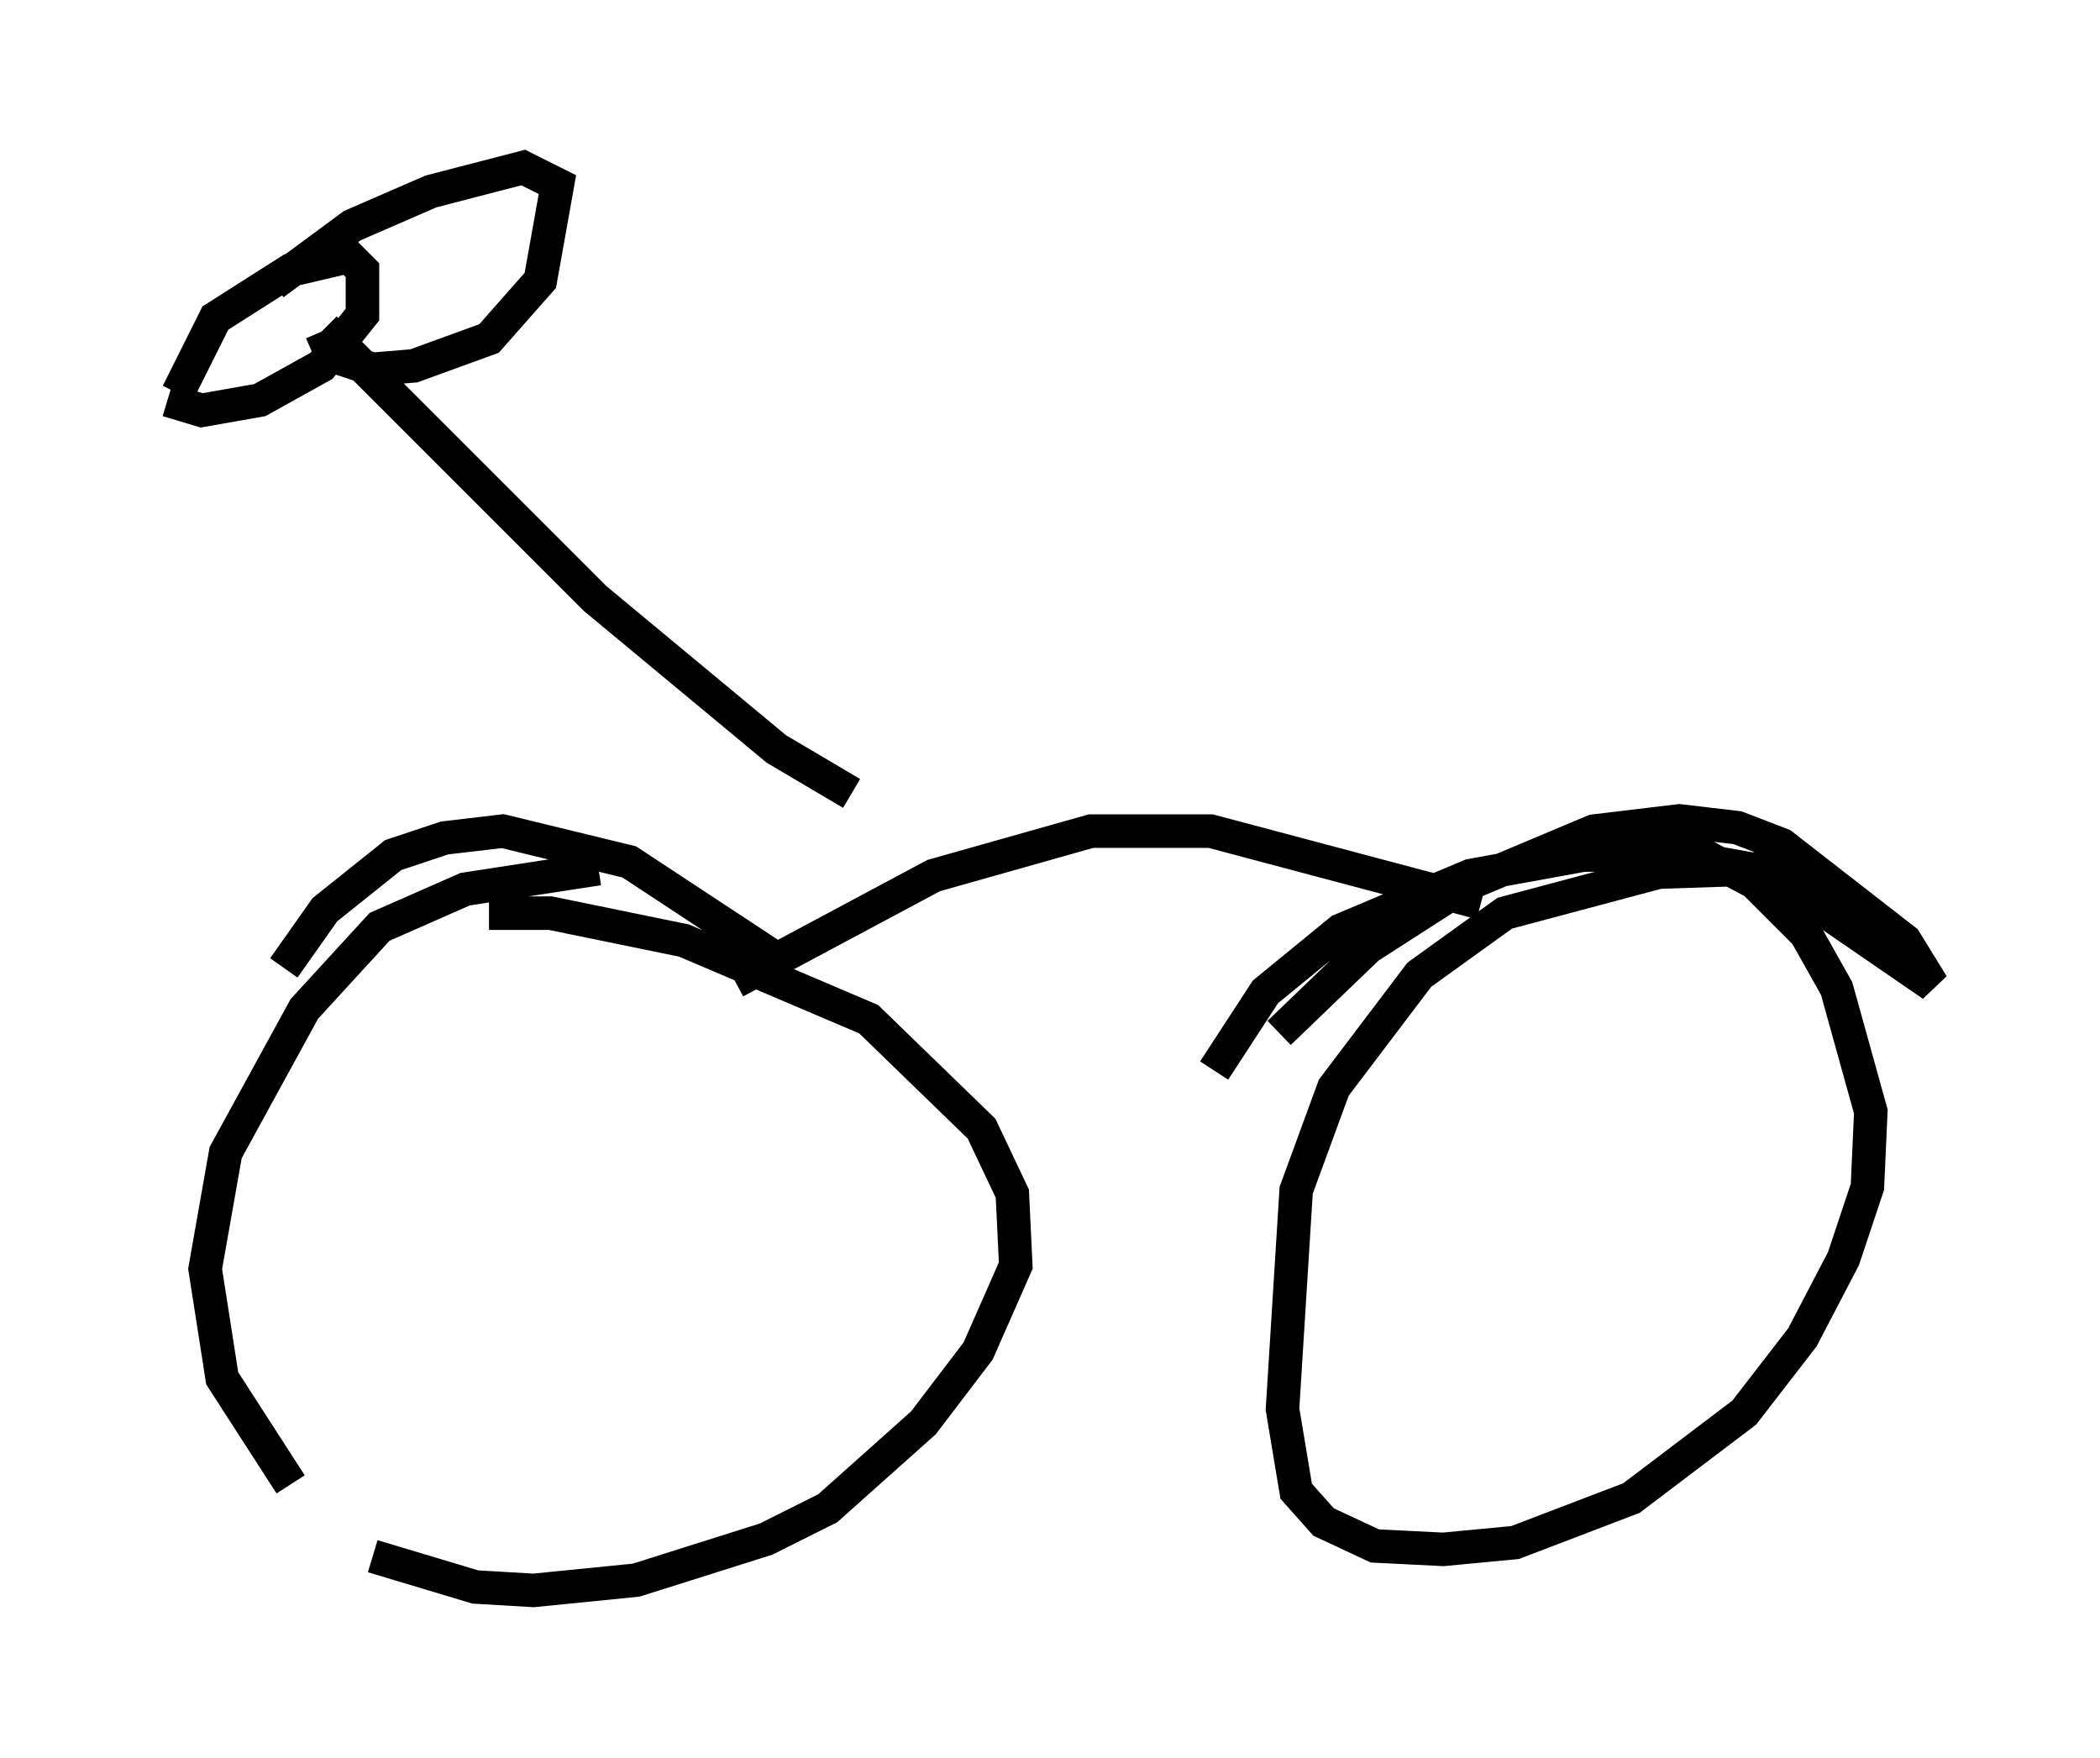 <?xml version="1.0" encoding="utf-8" ?>
<svg baseProfile="full" height="52.467" version="1.1" width="62.676" xmlns="http://www.w3.org/2000/svg" xmlns:ev="http://www.w3.org/2001/xml-events" xmlns:xlink="http://www.w3.org/1999/xlink"><defs /><rect fill="white" height="52.467" width="62.676" x="0" y="0" /><path d="M22.252, 26.336 m-4.39, -0.408 l-3.981, 0.613 -2.552, 1.123 l-2.246, 2.45 -2.348, 4.288 l-0.613, 3.471 0.51, 3.267 l2.042, 3.165 m2.45, 2.144 l3.063, 0.919 1.735, 0.102 l3.063, -0.306 3.879, -1.225 l1.838, -0.919 2.858, -2.552 l1.633, -2.144 1.123, -2.552 l-0.102, -2.144 -0.919, -1.94 l-3.369, -3.267 -5.513, -2.348 l-3.981, -0.817 -1.838, 0.0 m37.975, -1.327 l-3.063, 0.102 -4.594, 1.225 l-2.552, 1.838 -2.552, 3.369 l-1.123, 3.063 -0.408, 6.533 l0.408, 2.45 0.817, 0.919 l1.531, 0.715 2.042, 0.102 l2.144, -0.204 3.471, -1.327 l3.369, -2.552 1.735, -2.246 l1.225, -2.348 0.715, -2.144 l0.102, -2.246 -1.021, -3.675 l-0.919, -1.633 -1.531, -1.531 l-1.531, -0.817 -1.531, -0.408 m-27.359, 4.185 l5.921, -3.165 4.696, -1.327 l3.573, 0.0 8.065, 2.144 m-6.023, 3.879 l2.654, -2.552 2.858, -1.838 l3.879, -1.633 2.552, -0.306 l1.735, 0.204 1.327, 0.51 l3.675, 2.858 0.817, 1.327 l-4.9, -3.369 -2.858, -0.51 l-2.654, 0.0 -3.369, 0.613 l-3.879, 1.633 -2.246, 1.838 l-1.531, 2.348 m-13.271, -3.471 l-4.185, -2.756 -3.777, -0.919 l-1.735, 0.204 -1.531, 0.51 l-2.042, 1.633 -1.225, 1.735 m18.171, -4.492 l0.0, 0.0 m-1.225, -0.715 l-2.246, -1.327 -5.41, -4.492 l-8.065, -8.065 m-4.39, 1.94 l1.123, -2.246 2.246, -1.429 l1.735, -0.408 0.408, 0.408 l0.0, 1.327 -1.225, 1.531 l-1.838, 1.021 -1.735, 0.306 l-1.021, -0.306 m3.165, -3.471 l2.348, -1.735 2.348, -1.021 l2.756, -0.715 1.021, 0.51 l-0.51, 2.858 -1.531, 1.735 l-2.246, 0.817 -1.225, 0.102 l-1.225, -0.408 -0.306, -0.715 " fill="none" stroke="black" stroke-width="1" /></svg>
